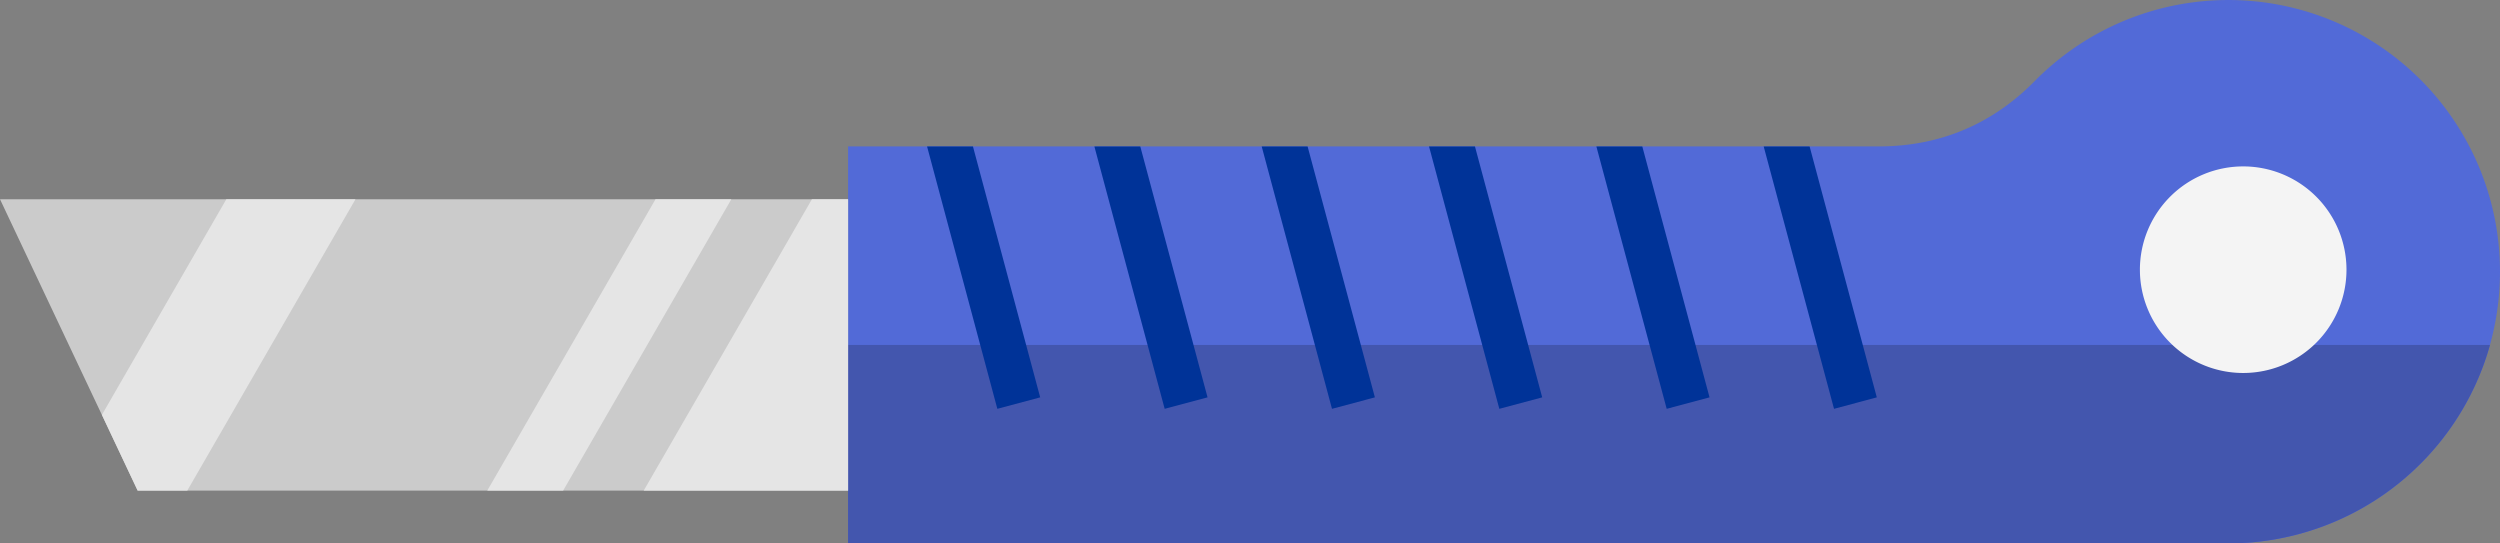 <svg xmlns="http://www.w3.org/2000/svg" width="1080" height="234.75" viewBox="0 0 1080 234.75"><rect x="0" y="0" width="1080" height="234.75" fill="#808080" stroke="none"/><g id="Layer_2" data-name="Layer 2"><g id="tools01_116345654"><g id="tools01_116345654-2" data-name="tools01_116345654"><path d="M366.37 234.75V63.25H811.58c26.32.0 48.95-9.48 67.43-28.23a117.37 117.37.0 1 1 83.62 199.73z" fill="#526ad7" fill-rule="evenodd"/><path d="M366.37 234.75V149h709.32a117.42 117.42.0 0 1-113.06 85.74z" fill="#4356ae" fill-rule="evenodd"/><path d="M400.49 63.26H420.31L449.36 171.66 430.85 176.61 400.49 63.26z" fill="#003398" fill-rule="evenodd"/><path d="M472.77 63.26H492.6L521.66 171.66 503.14 176.61 472.77 63.26z" fill="#003398" fill-rule="evenodd"/><path d="M545.05 63.26H564.88L593.95 171.66 575.42 176.61 545.05 63.26z" fill="#003398" fill-rule="evenodd"/><path d="M617.34 63.26H637.18L666.23 171.66 647.71 176.61 617.34 63.26z" fill="#003398" fill-rule="evenodd"/><path d="M689.63 63.26H709.47L738.52 171.66 720.01 176.61 689.63 63.26z" fill="#003398" fill-rule="evenodd"/><path d="M761.91 63.26H781.75L810.78 171.66 792.3 176.61 761.91 63.26z" fill="#003398" fill-rule="evenodd"/><path d="M366.37 211.93V86.07H0L59.46 211.93H366.37z" fill="#cbcbcb" fill-rule="evenodd"/><path d="M315.94 86.07H283.19L210.51 211.93H243.28L315.94 86.07z" fill="#e5e5e5" fill-rule="evenodd"/><path d="M366.37 211.93V86.07H350.75L278.09 211.93H366.37z" fill="#e5e5e5" fill-rule="evenodd"/><path d="M153.57 86.07H97.78L44.02 179.21 59.46 211.93H80.91L153.57 86.07z" fill="#e5e5e5" fill-rule="evenodd"/><path d="M924.44 116.52a44.62 44.62.0 1 1 44.63 44.61A44.62 44.62.0 0 1 924.44 116.52z" fill="#f4f4f4" fill-rule="evenodd"/></g></g></g></svg>